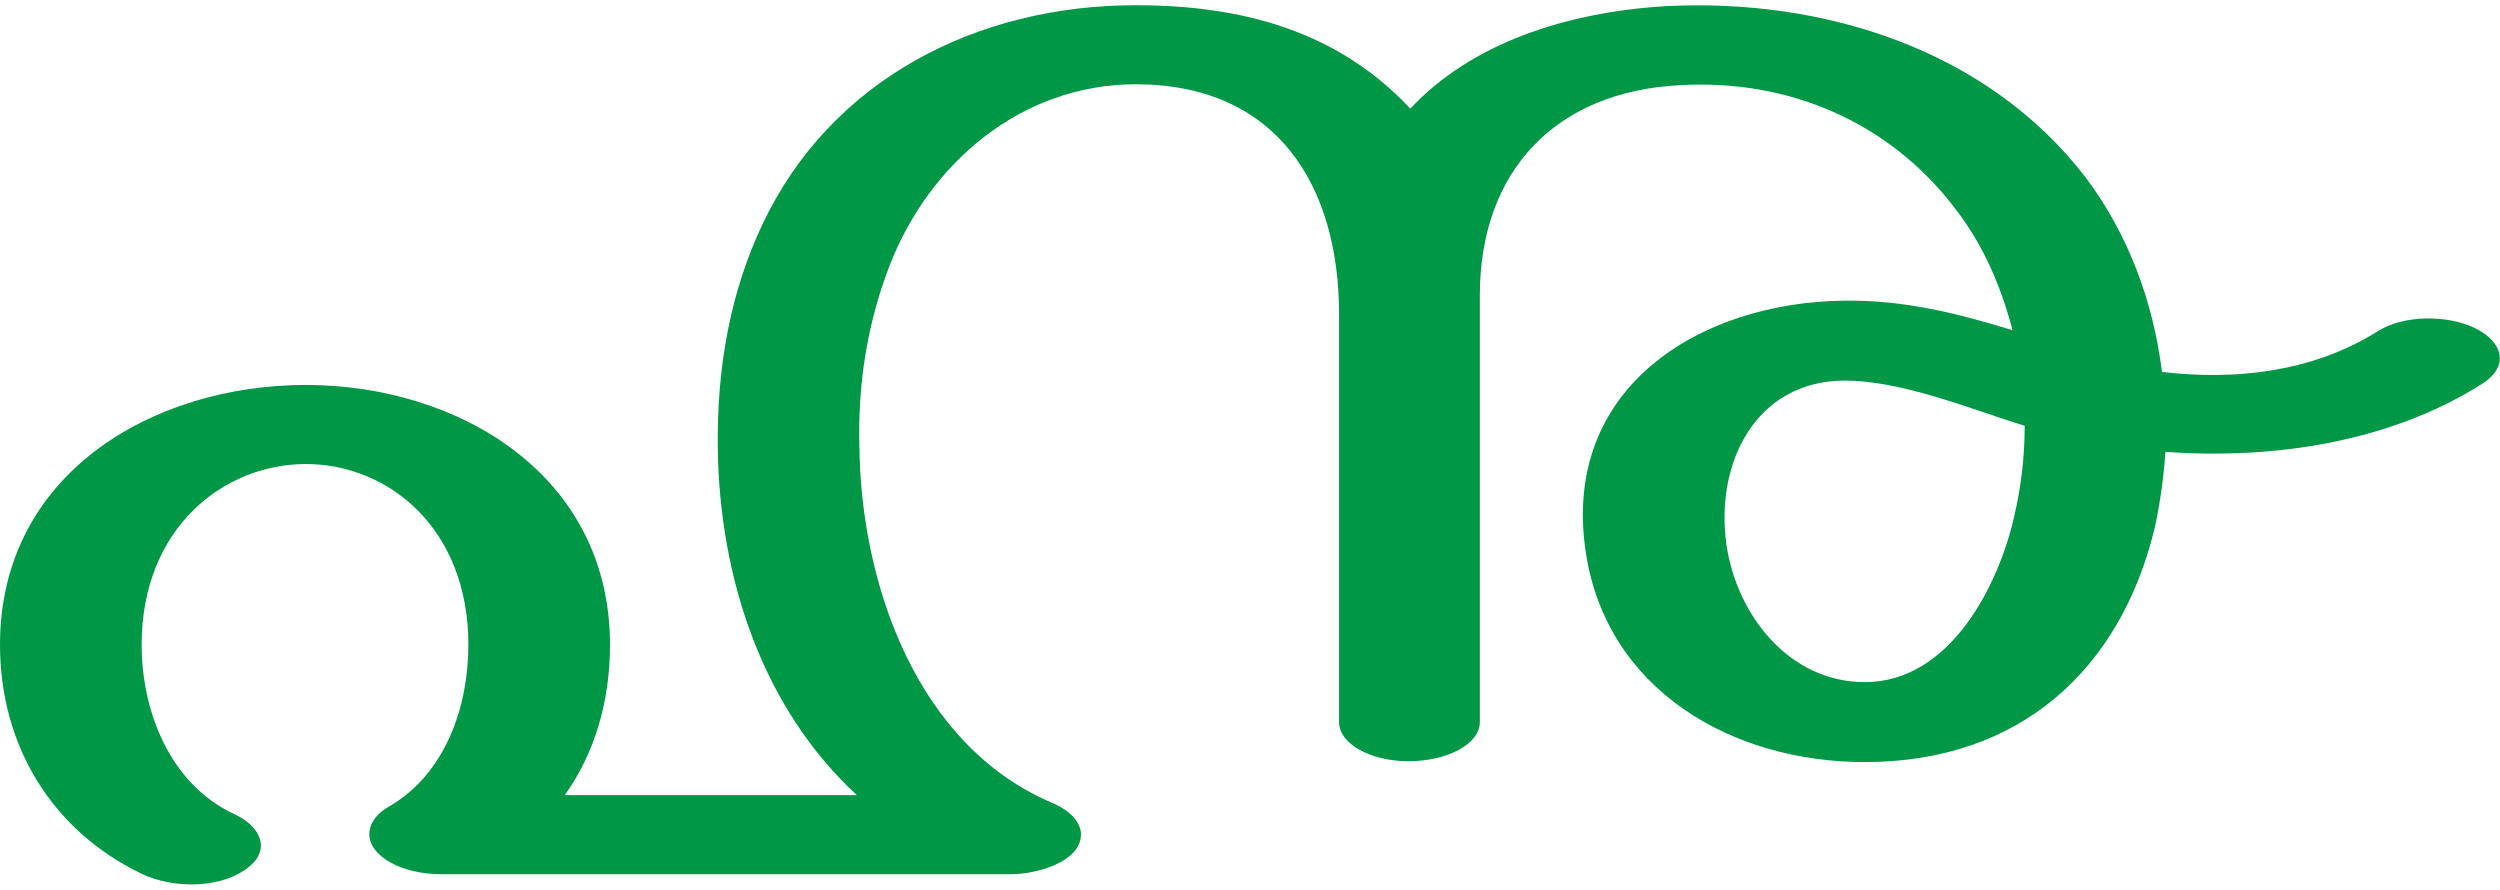 <?xml version="1.0" encoding="UTF-8"?>
<!DOCTYPE svg PUBLIC "-//W3C//DTD SVG 1.1//EN" "http://www.w3.org/Graphics/SVG/1.1/DTD/svg11.dtd">
<!-- Creator: CorelDRAW X8 -->
<svg xmlns="http://www.w3.org/2000/svg" xml:space="preserve" width="2877px" height="1024px" version="1.1" style="shape-rendering:geometricPrecision; text-rendering:geometricPrecision; image-rendering:optimizeQuality; fill-rule:evenodd; clip-rule:evenodd"
viewBox="0 0 2877 1024"
 xmlns:xlink="http://www.w3.org/1999/xlink">
 <defs>
  <style type="text/css">
   <![CDATA[
    .fil0 {fill:#009846;fill-rule:nonzero}
   ]]>
  </style>
 </defs>
 <g id="Layer_x0020_1">
  <path class="fil0" d="M507 1006c-45,0 -82,-21 -82,-46 0,-15 12,-26 23,-32 65,-38 91,-115 91,-186 0,-135 -93,-208 -187,-208 -94,0 -189,73 -189,208 0,77 33,161 107,195 30,14 44,42 12,64 -32,22 -84,21 -118,5 -105,-50 -164,-149 -164,-264 0,-197 176,-299 352,-299 175,0 350,103 350,299 0,64 -17,124 -52,173l336 0c-108,-100 -158,-248 -160,-400 -1,-92 14,-177 51,-256 79,-168 248,-253 430,-253 121,0 232,29 316,119 69,-74 177,-111 295,-118 181,-9 369,50 482,197 49,65 78,143 88,224 85,10 173,0 247,-46 30,-20 82,-20 114,-4 32,16 39,44 7,64 -106,67 -240,87 -364,78 -2,29 -6,58 -12,86 -39,164 -155,271 -334,271 -153,0 -297,-83 -321,-241 -29,-189 130,-288 297,-290 70,-1 132,15 194,34 -13,-50 -34,-99 -66,-140 -76,-100 -192,-149 -316,-142 -144,7 -231,99 -231,242l0 491c0,25 -37,45 -82,45 -44,0 -80,-20 -80,-45l0 -469c0,-149 -72,-265 -234,-265 -131,0 -237,90 -283,208 -26,67 -37,137 -35,210 2,157 66,343 222,409 21,9 32,22 33,35 1,34 -54,47 -79,47l-658 0zm1811 -412c8,-34 12,-69 12,-104 -59,-18 -140,-52 -207,-52 -103,0 -150,96 -136,190 12,80 72,157 159,157 98,0 154,-111 172,-191z"/>
 </g>
</svg>
